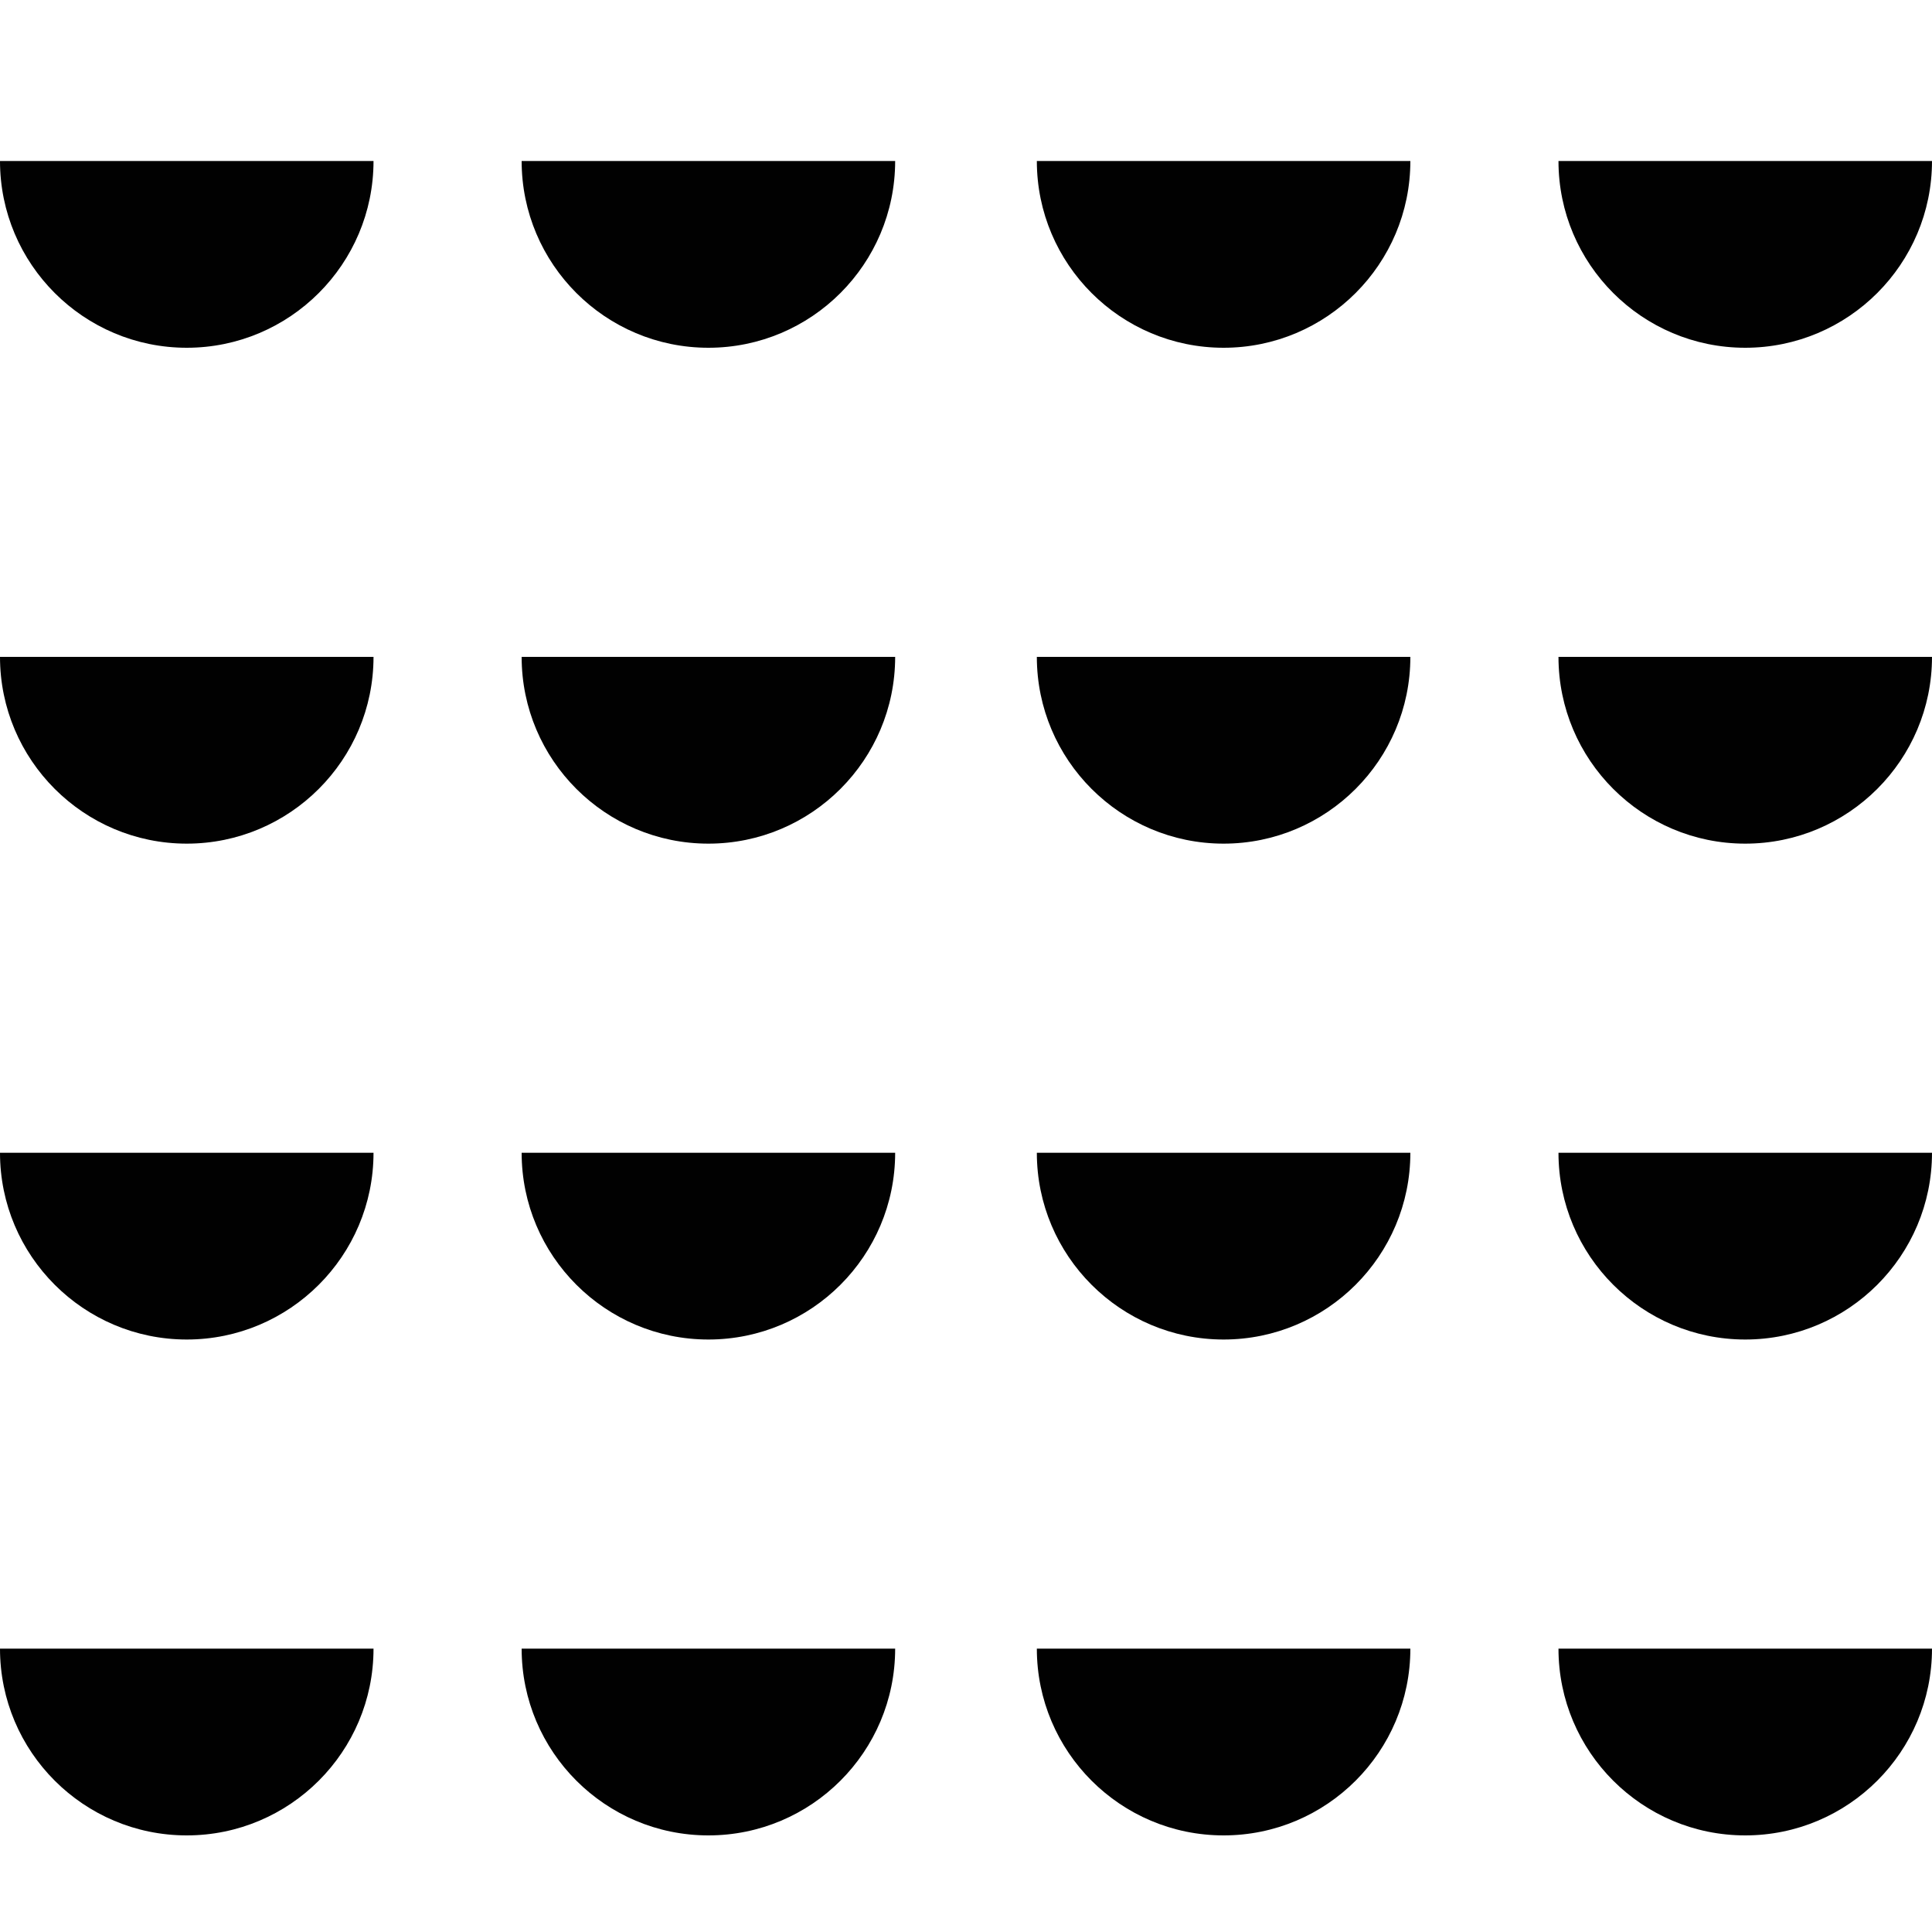 <svg width="24" height="24" viewBox="0 0 24 24" fill="none" xmlns="http://www.w3.org/2000/svg">
<g clip-path="url(#clip0)">
<path d="M2.32 22.8C3.6 22.8 4.64 21.761 4.64 20.48C3.28 20.48 1.6 20.48 0 20.48C0 21.761 1.04 22.8 2.32 22.8Z" fill="#010101"/>
<path d="M8.8 22.8C10.081 22.8 11.12 21.761 11.12 20.48C9.76 20.48 8.08 20.48 6.48 20.48C6.48 21.761 7.52 22.8 8.8 22.8Z" fill="#010101"/>
<path d="M15.2 22.8C16.48 22.8 17.52 21.761 17.52 20.48C16.16 20.48 14.48 20.48 12.88 20.48C12.88 21.761 13.92 22.8 15.2 22.8Z" fill="#010101"/>
<path d="M21.68 22.8C22.96 22.8 24 21.761 24 20.48C22.64 20.48 20.96 20.48 19.36 20.48C19.36 21.761 20.4 22.8 21.68 22.8Z" fill="#010101"/>
<path d="M2.32 16.64C3.6 16.64 4.64 15.6 4.64 14.32C3.28 14.32 1.6 14.32 0 14.32C0 15.6 1.04 16.64 2.32 16.64Z" fill="#010101"/>
<path d="M8.8 16.64C10.081 16.64 11.12 15.6 11.12 14.32C9.76 14.32 8.08 14.32 6.48 14.32C6.48 15.6 7.52 16.64 8.8 16.64Z" fill="#010101"/>
<path d="M15.2 16.64C16.48 16.64 17.52 15.6 17.52 14.32C16.16 14.32 14.48 14.32 12.88 14.32C12.88 15.6 13.92 16.64 15.2 16.64Z" fill="#010101"/>
<path d="M21.68 16.64C22.96 16.64 24 15.6 24 14.32C22.64 14.32 20.96 14.32 19.36 14.32C19.36 15.6 20.4 16.64 21.68 16.64Z" fill="#010101"/>
<path d="M2.32 10.48C3.6 10.48 4.64 9.44 4.64 8.16C3.28 8.16 1.6 8.16 0 8.16C0 9.44 1.04 10.48 2.32 10.48Z" fill="#010101"/>
<path d="M8.8 10.48C10.081 10.48 11.12 9.44 11.12 8.16C9.76 8.16 8.08 8.16 6.48 8.16C6.48 9.44 7.52 10.48 8.8 10.48Z" fill="#010101"/>
<path d="M15.2 10.48C16.48 10.48 17.52 9.44 17.52 8.16C16.16 8.16 14.48 8.16 12.88 8.16C12.88 9.44 13.92 10.48 15.2 10.48Z" fill="#010101"/>
<path d="M21.68 10.48C22.96 10.48 24 9.44 24 8.16C22.64 8.16 20.96 8.16 19.36 8.16C19.36 9.44 20.4 10.48 21.68 10.48Z" fill="#010101"/>
<path d="M2.32 4.32C3.6 4.32 4.64 3.28 4.64 2C3.28 2 1.6 2 0 2C0 3.28 1.04 4.32 2.32 4.32Z" fill="#010101"/>
<path d="M8.8 4.32C10.081 4.32 11.12 3.28 11.12 2C9.68 2 8 2 6.48 2C6.48 3.28 7.52 4.32 8.8 4.32Z" fill="#010101"/>
<path d="M15.2 4.32C16.48 4.32 17.52 3.28 17.52 2C16.16 2 14.48 2 12.88 2C12.88 3.28 13.92 4.32 15.2 4.32Z" fill="#010101"/>
<path d="M21.68 4.32C22.96 4.32 24 3.28 24 2C22.64 2 20.96 2 19.36 2C19.36 3.28 20.4 4.32 21.68 4.32Z" fill="#010101"/>
</g>
<defs>
<clipPath id="clip0">
<rect width="24" height="24" fill="white"/>
</clipPath>
</defs>
</svg>
